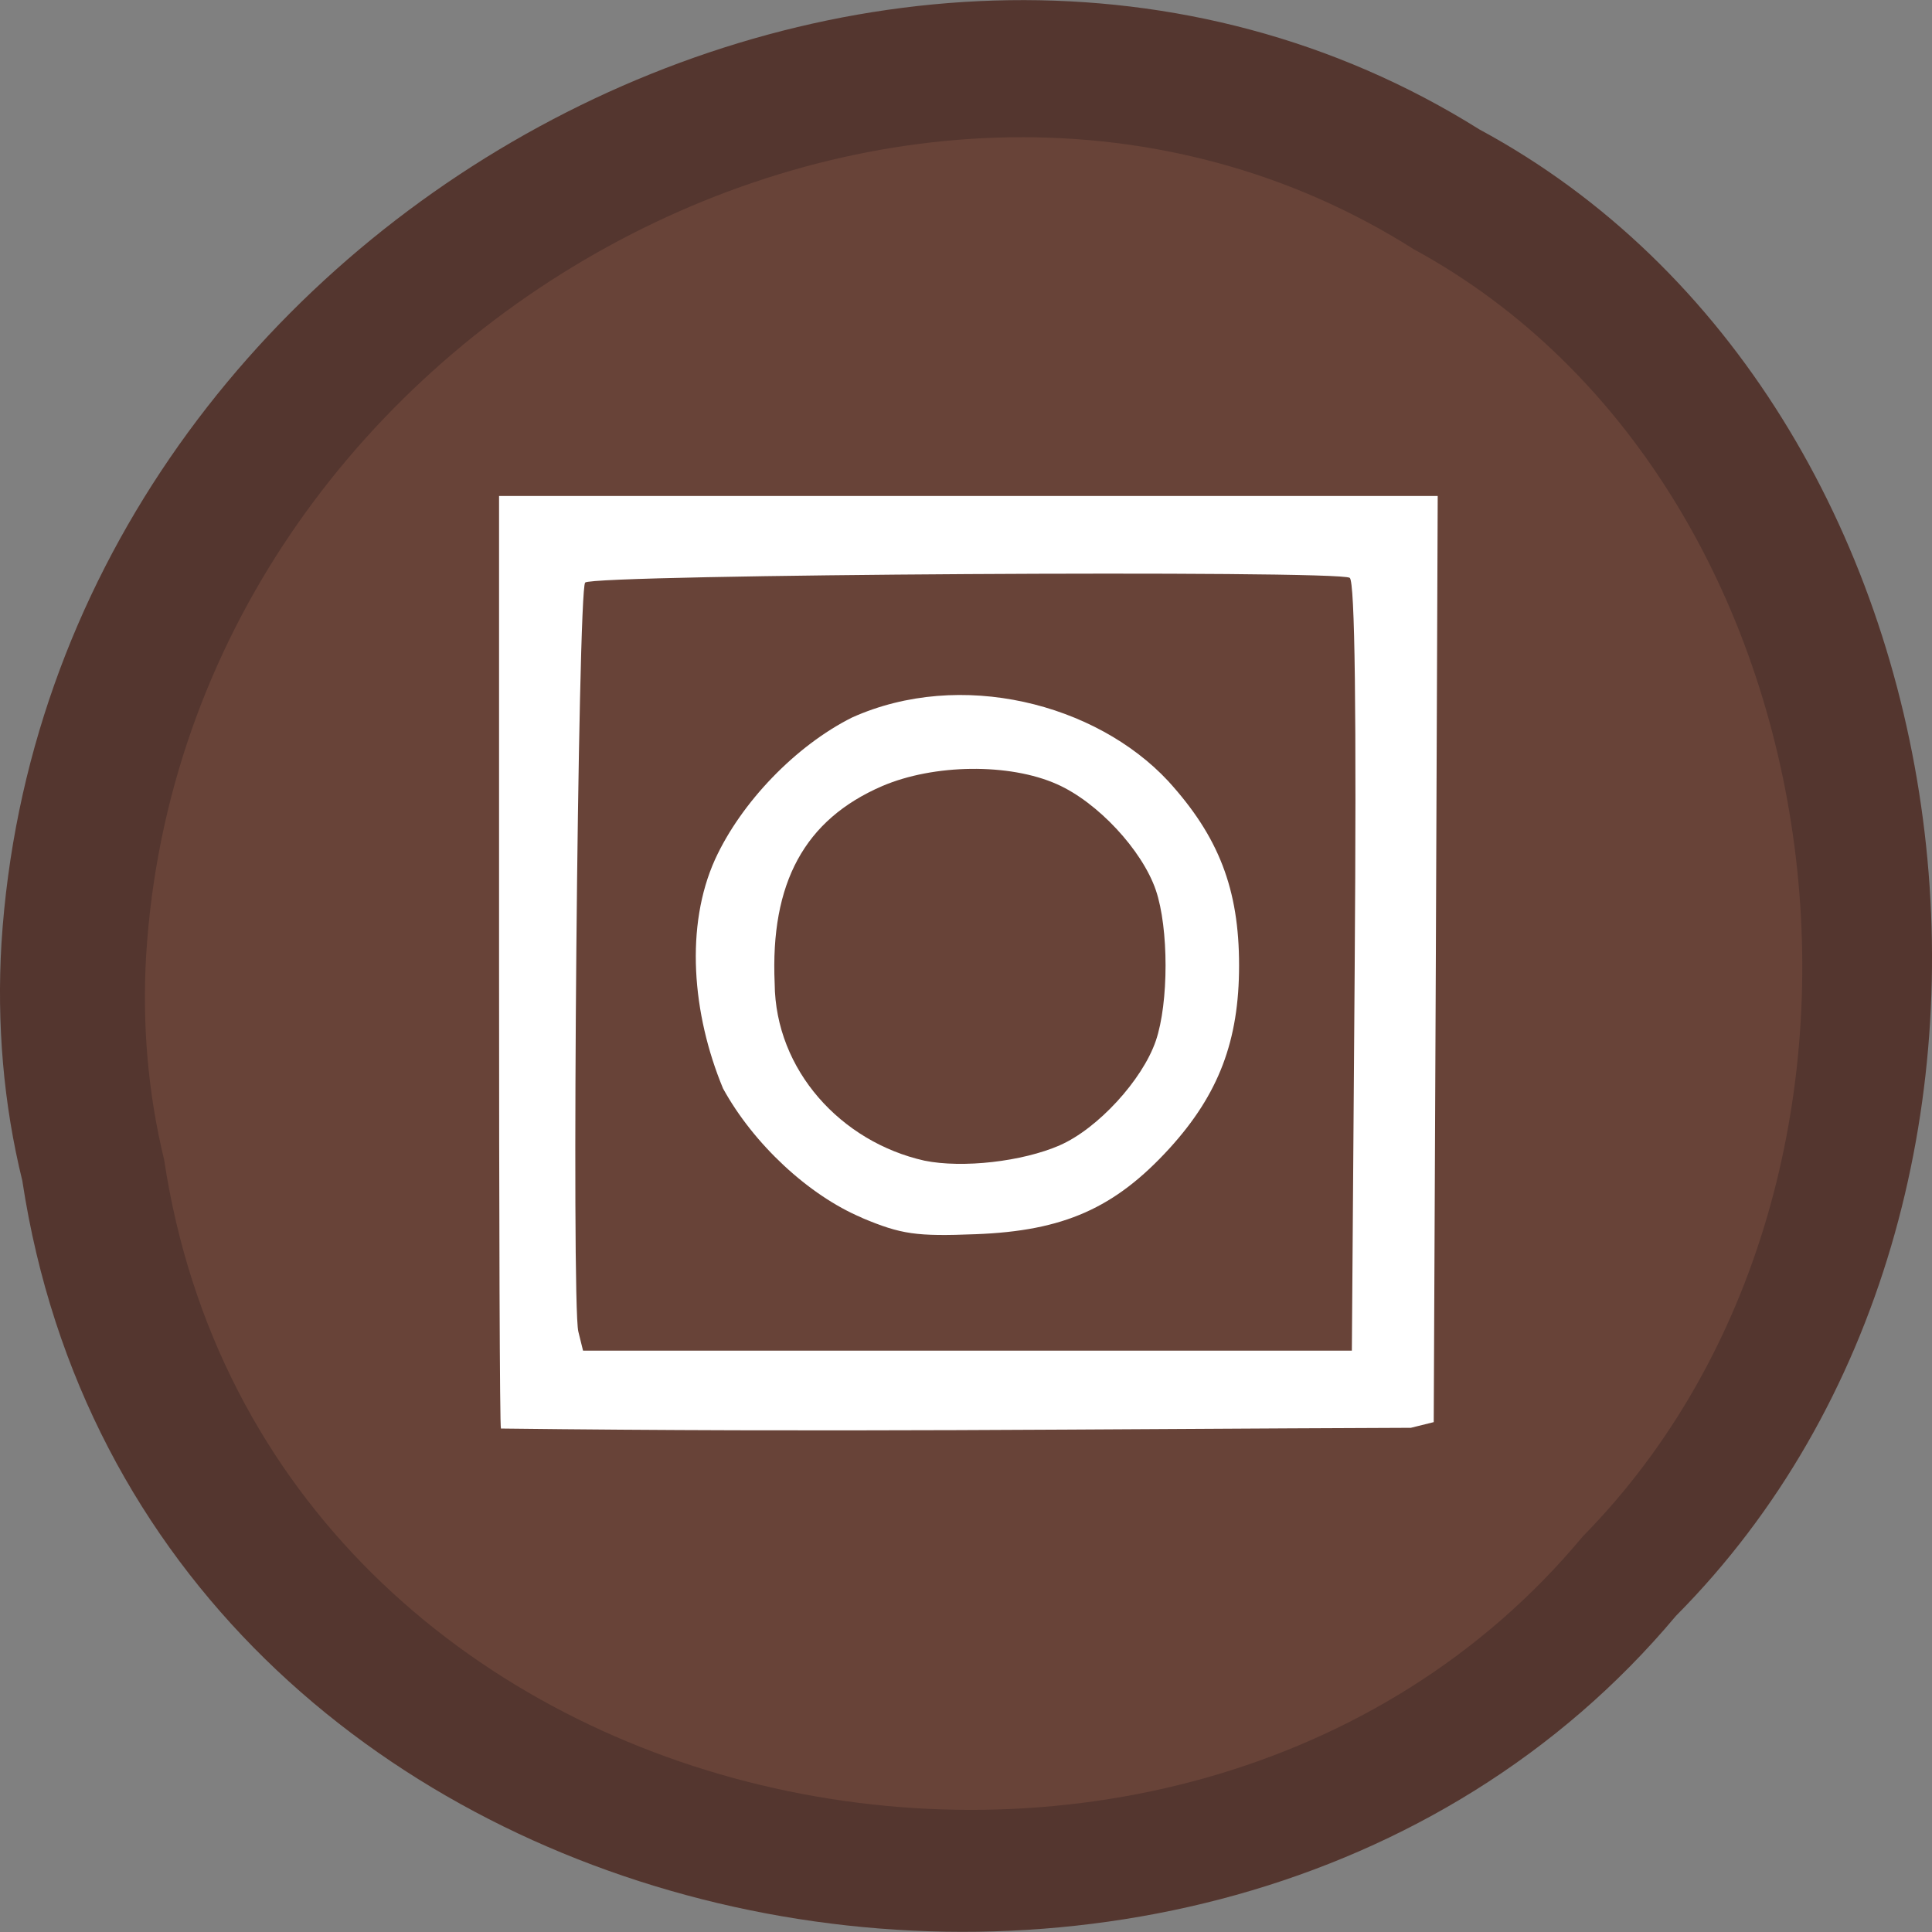 <svg xmlns="http://www.w3.org/2000/svg" viewBox="0 0 32 32"><rect x="0" y="0" width="32" height="32" fill="#808080" stroke="none"/><path d="m 0.371 19.566 c 1.984 13 19.609 16.484 27.387 7.199 c 6.852 -6.895 5.145 -20.09 -3.254 -24.621 c -9.652 -6.05 -23.715 1.43 -24.48 13.484 c -0.078 1.32 0.031 2.656 0.348 3.938" fill="#54362f"/><path d="m 2.719 19.211 c 1.703 11.262 16.82 14.273 23.496 6.238 c 5.875 -5.973 4.41 -17.398 -2.797 -21.32 c -8.277 -5.242 -20.34 1.238 -20.996 11.676 c -0.07 1.141 0.027 2.297 0.297 3.406" fill="#684338"/><g fill="#fff"><path d="m 8.297 23.66 c -0.02 -0.016 -0.031 -3.496 -0.031 -7.734 v -7.711 h 15.547 l -0.031 7.668 l -0.035 7.672 l -0.379 0.094 c -5.453 0.02 -9.598 0.078 -15.07 0.012 m 14.14 -7.641 c 0.031 -4.203 0.004 -6.387 -0.082 -6.449 c -0.172 -0.133 -12.527 -0.059 -12.664 0.078 c -0.121 0.121 -0.23 11.941 -0.113 12.406 l 0.078 0.316 h 12.734"/><path d="m 14.277 20.17 c -0.883 -0.371 -1.797 -1.223 -2.301 -2.141 c -0.516 -1.242 -0.629 -2.695 -0.133 -3.793 c 0.434 -0.949 1.34 -1.887 2.27 -2.352 c 1.801 -0.809 4.04 -0.23 5.234 1.051 c 0.84 0.922 1.176 1.793 1.176 3.055 c 0 1.246 -0.336 2.133 -1.152 3.03 c -0.906 0.992 -1.754 1.367 -3.207 1.422 c -0.988 0.039 -1.234 0.004 -1.887 -0.27 m 3.277 -1.203 c 0.625 -0.273 1.367 -1.078 1.59 -1.73 c 0.215 -0.629 0.215 -1.867 0 -2.496 c -0.227 -0.664 -0.965 -1.457 -1.637 -1.754 c -0.789 -0.352 -2.039 -0.336 -2.895 0.031 c -1.285 0.555 -1.855 1.602 -1.781 3.27 c 0.012 1.438 1.102 2.625 2.48 2.934 c 0.633 0.129 1.621 0.016 2.242 -0.254"/></g></svg>
